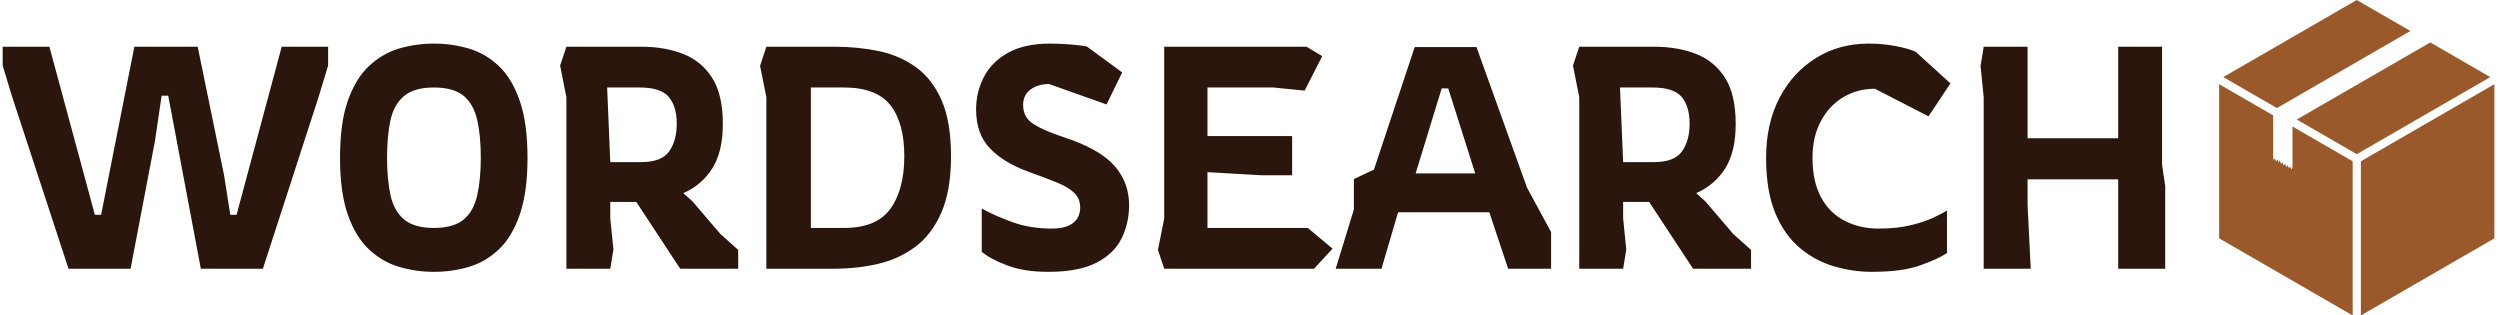<svg xmlns="http://www.w3.org/2000/svg" version="1.1" xmlns:xlink="http://www.w3.org/1999/xlink" xmlns:svgjs="http://svgjs.dev/svgjs" width="1000" height="126" viewBox="0 0 1000 126"><g transform="matrix(1,0,0,1,-0.606,0.087)"><svg viewBox="0 0 396 50" data-background-color="#ffffff" preserveAspectRatio="xMidYMid meet" height="126" width="1000" xmlns="http://www.w3.org/2000/svg" xmlns:xlink="http://www.w3.org/1999/xlink"><g id="tight-bounds" transform="matrix(1,0,0,1,0.24,-0.035)"><svg viewBox="0 0 395.52 50.069" height="50.069" width="395.52"><g><svg viewBox="0 0 455.704 57.688" height="50.069" width="395.52"><g transform="matrix(1,0,0,1,0,7.973)"><svg viewBox="0 0 395.52 41.742" height="41.742" width="395.52"><g><svg viewBox="0 0 395.52 41.742" height="41.742" width="395.52"><g><svg viewBox="0 0 395.52 41.742" height="41.742" width="395.52"><g transform="matrix(1,0,0,1,0,0)"><svg width="395.52" viewBox="0.7 -35.9 344.88 36.4" height="41.742" data-palette-color="#2a160c"><path d="M21.1 0L11.2 0 2.2-27.45 0.7-32.4 0.7-35.4 8.15-35.4 15.4-8.6 16.4-8.6 21.7-35.4 31.8-35.4 36-14.95 37-8.6 38-8.6 45.2-35.4 52.6-35.4 52.6-32.4 51.1-27.45 42.2 0 32.3 0 27.1-27.6 26.05-27.6 25-20.45 21.1 0ZM69.45 0.5L69.45 0.5Q66.65 0.5 63.97-0.28 61.3-1.05 59.15-3.05 57-5.05 55.75-8.6 54.5-12.15 54.5-17.7L54.5-17.7Q54.5-23.25 55.75-26.8 57-30.35 59.15-32.35 61.3-34.35 63.97-35.13 66.65-35.9 69.45-35.9L69.45-35.9Q72.4-35.9 75.07-35.1 77.75-34.3 79.85-32.3 81.95-30.3 83.17-26.75 84.4-23.2 84.4-17.7L84.4-17.7Q84.4-12.2 83.17-8.65 81.95-5.1 79.85-3.1 77.75-1.1 75.07-0.3 72.4 0.5 69.45 0.5ZM69.45-6.5L69.45-6.5Q72.6-6.5 74.2-7.83 75.8-9.15 76.37-11.68 76.95-14.2 76.95-17.7L76.95-17.7Q76.95-21.25 76.37-23.75 75.8-26.25 74.2-27.58 72.6-28.9 69.45-28.9L69.45-28.9Q66.35-28.9 64.72-27.55 63.1-26.2 62.55-23.7 62-21.2 62-17.7L62-17.7Q62-14.25 62.55-11.73 63.1-9.2 64.72-7.85 66.35-6.5 69.45-6.5ZM97.6 0L90.6 0 90.6-27.35 89.6-32.4 90.6-35.4 102.6-35.4Q106.25-35.4 109.17-34.27 112.1-33.15 113.82-30.48 115.55-27.8 115.55-23.1L115.55-23.1Q115.55-18.65 113.87-16 112.2-13.35 109.25-12.05L109.25-12.05 110.7-10.75 115.15-5.55 118-3 118 0 108.75 0 101.75-10.65 97.6-10.65 97.6-8.05 98.1-3.05 97.6 0ZM97.1-28.9L97.6-17 102.5-17Q105.8-17 107-18.73 108.2-20.45 108.2-23.1L108.2-23.1Q108.2-25.9 106.92-27.4 105.65-28.9 102.3-28.9L102.3-28.9 97.1-28.9ZM133.39 0L122.49 0 122.49-27.35 121.49-32.35 122.49-35.4 133.39-35.4Q136.99-35.4 140.32-34.73 143.64-34.05 146.27-32.2 148.89-30.35 150.42-26.9 151.94-23.45 151.94-17.95L151.94-17.95Q151.94-12.45 150.39-8.93 148.84-5.4 146.19-3.45 143.54-1.5 140.22-0.75 136.89 0 133.39 0L133.39 0ZM129.59-28.9L129.59-6.5 134.89-6.5Q140.09-6.5 142.29-9.58 144.49-12.65 144.49-17.95L144.49-17.95Q144.49-23.25 142.27-26.08 140.04-28.9 134.89-28.9L134.89-28.9 129.59-28.9ZM167.44 0.5L167.44 0.5Q163.59 0.5 160.89-0.53 158.19-1.55 156.84-2.7L156.84-2.7 156.84-9.6Q158.59-8.6 161.52-7.5 164.44-6.4 167.99-6.4L167.99-6.4Q170.29-6.4 171.42-7.3 172.54-8.2 172.54-9.75L172.54-9.75Q172.54-11.15 171.64-12.05 170.74-12.95 168.94-13.7 167.14-14.45 164.34-15.45L164.34-15.45Q160.34-16.9 158.14-19.2 155.94-21.5 155.94-25.4L155.94-25.4Q155.94-28.15 157.17-30.55 158.39-32.95 161.02-34.43 163.64-35.9 167.74-35.9L167.74-35.9Q169.34-35.9 170.92-35.77 172.49-35.65 173.59-35.45L173.59-35.45 179.24-31.3 176.74-26.2 167.59-29.45Q165.79-29.45 164.62-28.58 163.44-27.7 163.44-26.1L163.44-26.1Q163.44-24.1 165.12-23.05 166.79-22 169.84-21L169.84-21Q175.64-19.1 177.99-16.43 180.34-13.75 180.34-10.15L180.34-10.15Q180.34-7.25 179.14-4.83 177.94-2.4 175.12-0.95 172.29 0.5 167.44 0.5ZM209.84 0L185.94 0 184.94-3 185.94-8 185.94-35.4 208.64-35.4 211.14-33.9 208.34-28.4 203.34-28.9 192.84-28.9 192.84-21.15 206.34-21.15 206.34-14.9 201.44-14.9 192.84-15.4 192.84-6.5 208.84-6.5 212.79-3.2 209.84 0ZM220.59 0L213.29 0 216.19-9.45 216.19-14.3 219.39-15.8 225.89-35.35 235.74-35.35 243.79-12.95 247.64-5.85 247.64 0 240.79 0 237.79-9 223.24-9 220.59 0ZM230.19-28.75L226.04-15.2 235.54-15.2 231.24-28.75 230.19-28.75ZM259.13 0L252.13 0 252.13-27.35 251.13-32.4 252.13-35.4 264.13-35.4Q267.78-35.4 270.71-34.27 273.63-33.15 275.36-30.48 277.08-27.8 277.08-23.1L277.08-23.1Q277.08-18.65 275.41-16 273.73-13.35 270.78-12.05L270.78-12.05 272.23-10.75 276.68-5.55 279.53-3 279.53 0 270.28 0 263.28-10.65 259.13-10.65 259.13-8.05 259.63-3.05 259.13 0ZM258.63-28.9L259.13-17 264.03-17Q267.33-17 268.53-18.73 269.73-20.45 269.73-23.1L269.73-23.1Q269.73-25.9 268.46-27.4 267.18-28.9 263.83-28.9L263.83-28.9 258.63-28.9ZM298.78 0.5L298.78 0.5Q295.83 0.5 292.86-0.35 289.88-1.2 287.41-3.23 284.93-5.25 283.43-8.78 281.93-12.3 281.93-17.7L281.93-17.7Q281.93-23.15 284.06-27.23 286.18-31.3 289.88-33.6 293.58-35.9 298.28-35.9L298.28-35.9Q300.53-35.9 302.61-35.5 304.68-35.1 305.78-34.6L305.78-34.6 311.33-29.55 307.83-24.3 299.28-28.7Q296.48-28.7 294.23-27.35 291.98-26 290.66-23.53 289.33-21.05 289.33-17.7L289.33-17.7Q289.33-13.85 290.71-11.35 292.08-8.85 294.48-7.63 296.88-6.4 299.83-6.4L299.83-6.4Q302.83-6.4 304.98-6.93 307.13-7.45 308.58-8.13 310.03-8.8 310.78-9.3L310.78-9.3 310.78-2.5Q309.38-1.55 306.5-0.53 303.63 0.5 298.78 0.5ZM324.13 0L316.63 0 316.63-27.35 316.13-32.35 316.63-35.4 323.63-35.4 323.63-20.8 338.08-20.8 338.08-35.4 345.08-35.4 345.08-16.6 345.58-13.15 345.58 0 338.08 0 338.08-14.25 323.63-14.25 323.63-10.2 324.13 0Z" opacity="1" transform="matrix(1,0,0,1,0,0)" fill="#2a160c" class="undefined-text-0" data-fill-palette-color="primary" id="text-0"></path></svg></g></svg></g></svg></g></svg></g><g transform="matrix(1,0,0,1,405.374,0)"><svg viewBox="0 0 50.329 57.688" height="57.688" width="50.329"><g><svg xmlns="http://www.w3.org/2000/svg" xmlns:xlink="http://www.w3.org/1999/xlink" version="1.1" x="0" y="0" viewBox="0 0 87.244 100" enable-background="new 0 0 87.244 100" xml:space="preserve" width="50.329" height="57.688" class="icon-icon-0" data-fill-palette-color="accent" id="icon-0"><polygon points="87.244,75.563 87.244,26.69 49.635,48.405 44.923,51.126 44.924,100 " fill="#99592a" data-fill-palette-color="accent"></polygon><polygon points="43.622,0 1.301,24.436 18.306,34.255 60.626,9.819 " fill="#99592a" data-fill-palette-color="accent"></polygon><polygon points="66.921,13.453 24.599,37.89 27.79,39.731 43.622,48.873 59.367,39.781 85.942,24.436 " fill="#99592a" data-fill-palette-color="accent"></polygon><polygon points="22.939,53.75 22.52,52.801 22.1,53.356 21.785,52.437 21.231,52.923 20.965,52.002 20.392,52.395 20.066,51.446   19.568,51.932 19.239,50.892 18.767,51.527 18.535,50.525 18.007,51.189 17.68,50.196 17.303,50.796 17.1,49.982 17.1,36.562   0.001,26.69 0,75.563 42.32,100 42.321,51.126 23.25,40.114 23.25,53.167 " fill="#99592a" data-fill-palette-color="accent"></polygon></svg></g></svg></g></svg></g><defs></defs></svg><rect width="395.52" height="50.069" fill="none" stroke="none" visibility="hidden"></rect></g></svg></g></svg>